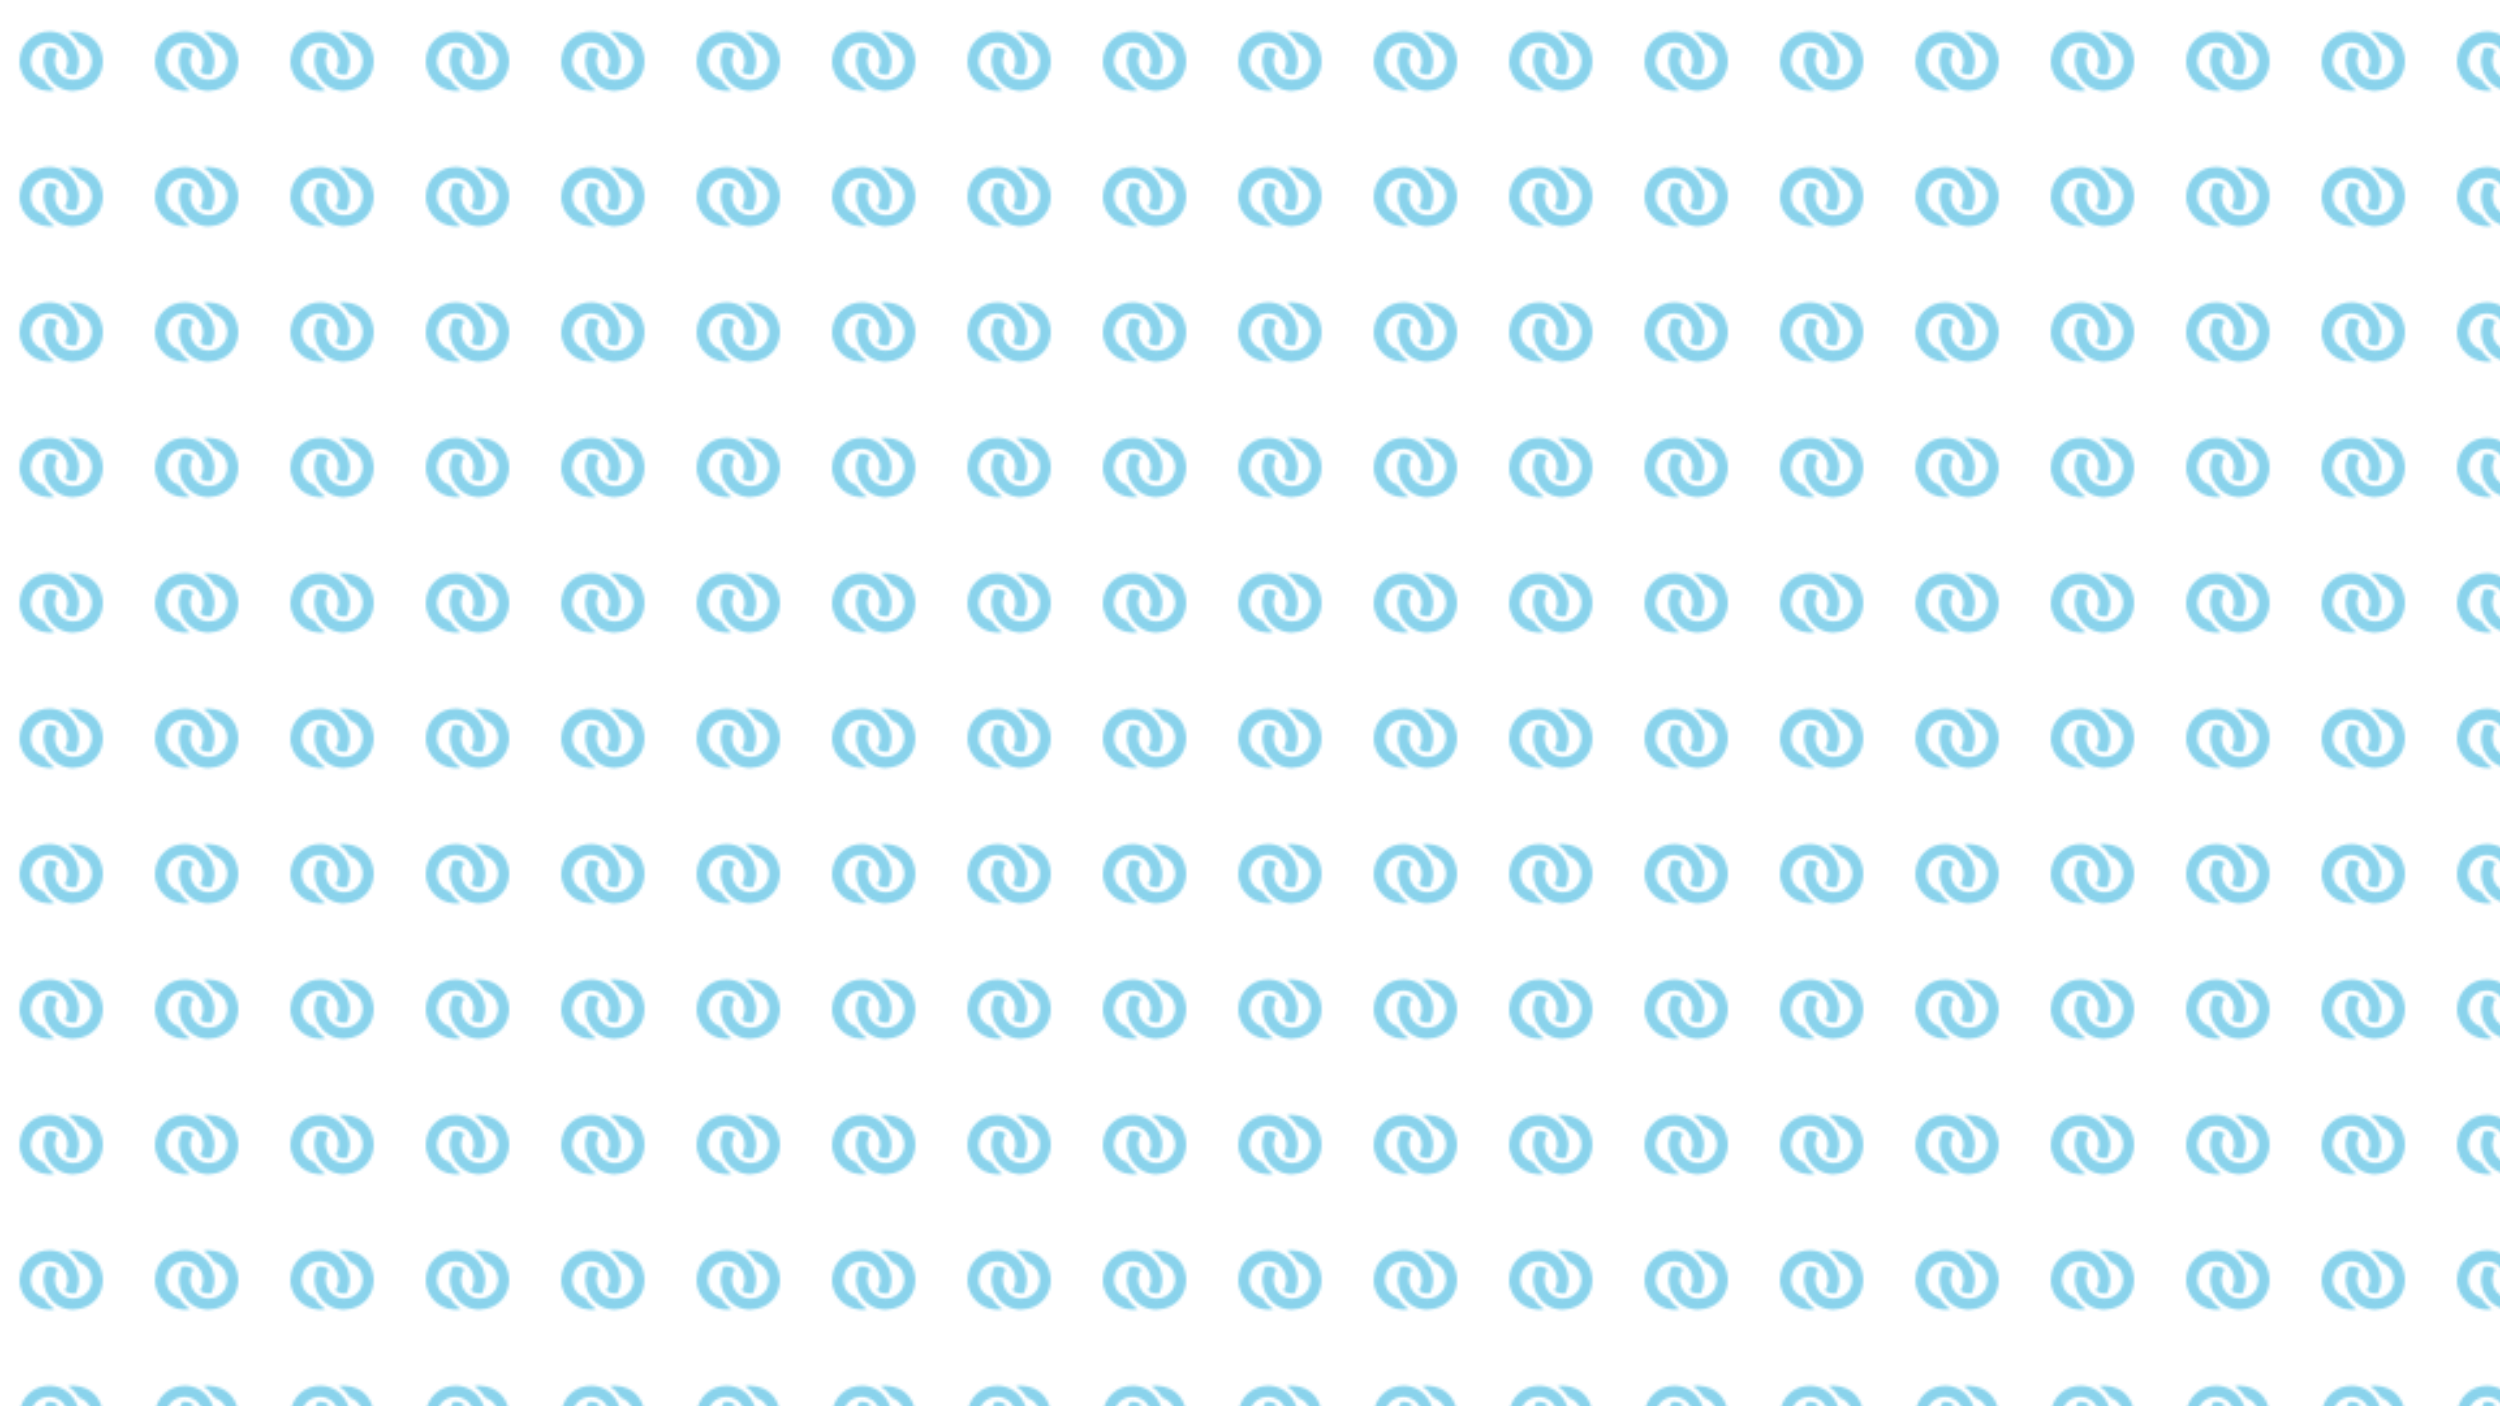 <svg id="10015.io" viewBox="0 0 3840 2160" xmlns="http://www.w3.org/2000/svg">
  <defs>
    <pattern id="pattern" x="0" y="0" width="52" height="52" patternUnits="userSpaceOnUse" patternTransform="translate(30, 30) rotate(0) skewX(0) scale(4)">
      <svg width="32" height="32" viewBox="0 0 100 100">
        <g fill="#4bbce2" opacity="0.65">
          <path d="M64.588 14.342C62.308 14.342 60.078 14.558 57.916 14.968C63.37 18.45 67.959 23.171 71.286 28.731C95.224 36.682 90.14 71.759 64.588 72.255C46.84 72.436 36.101 51.844 46.185 37.43C42.709 34.429 37.554 32.94 32.816 33.826C20.659 56.924 38.326 85.982 64.589 85.618C111.808 83.873 111.8 16.083 64.588 14.342V14.342Z"></path>
          <path d="M28.942 71.23C5.005 63.279 10.089 28.202 35.64 27.706C53.389 27.526 64.127 48.116 54.044 62.532C57.52 65.532 62.676 67.022 67.415 66.134C79.568 43.038 61.903 13.978 35.64 14.343C15.958 14.342 0.002 30.298 0.002 49.98C-0.243 72.075 20.694 89.316 42.311 84.993C36.857 81.51 32.269 76.789 28.942 71.23V71.23Z"></path>
        </g>
      </svg>
    </pattern>
  </defs>
  <rect x="0" y="0" width="100%" height="100%" fill="rgba(71, 75, 255, 0)"></rect>
  <rect x="0" y="0" width="100%" height="100%" fill="url(#pattern)"></rect>
</svg>